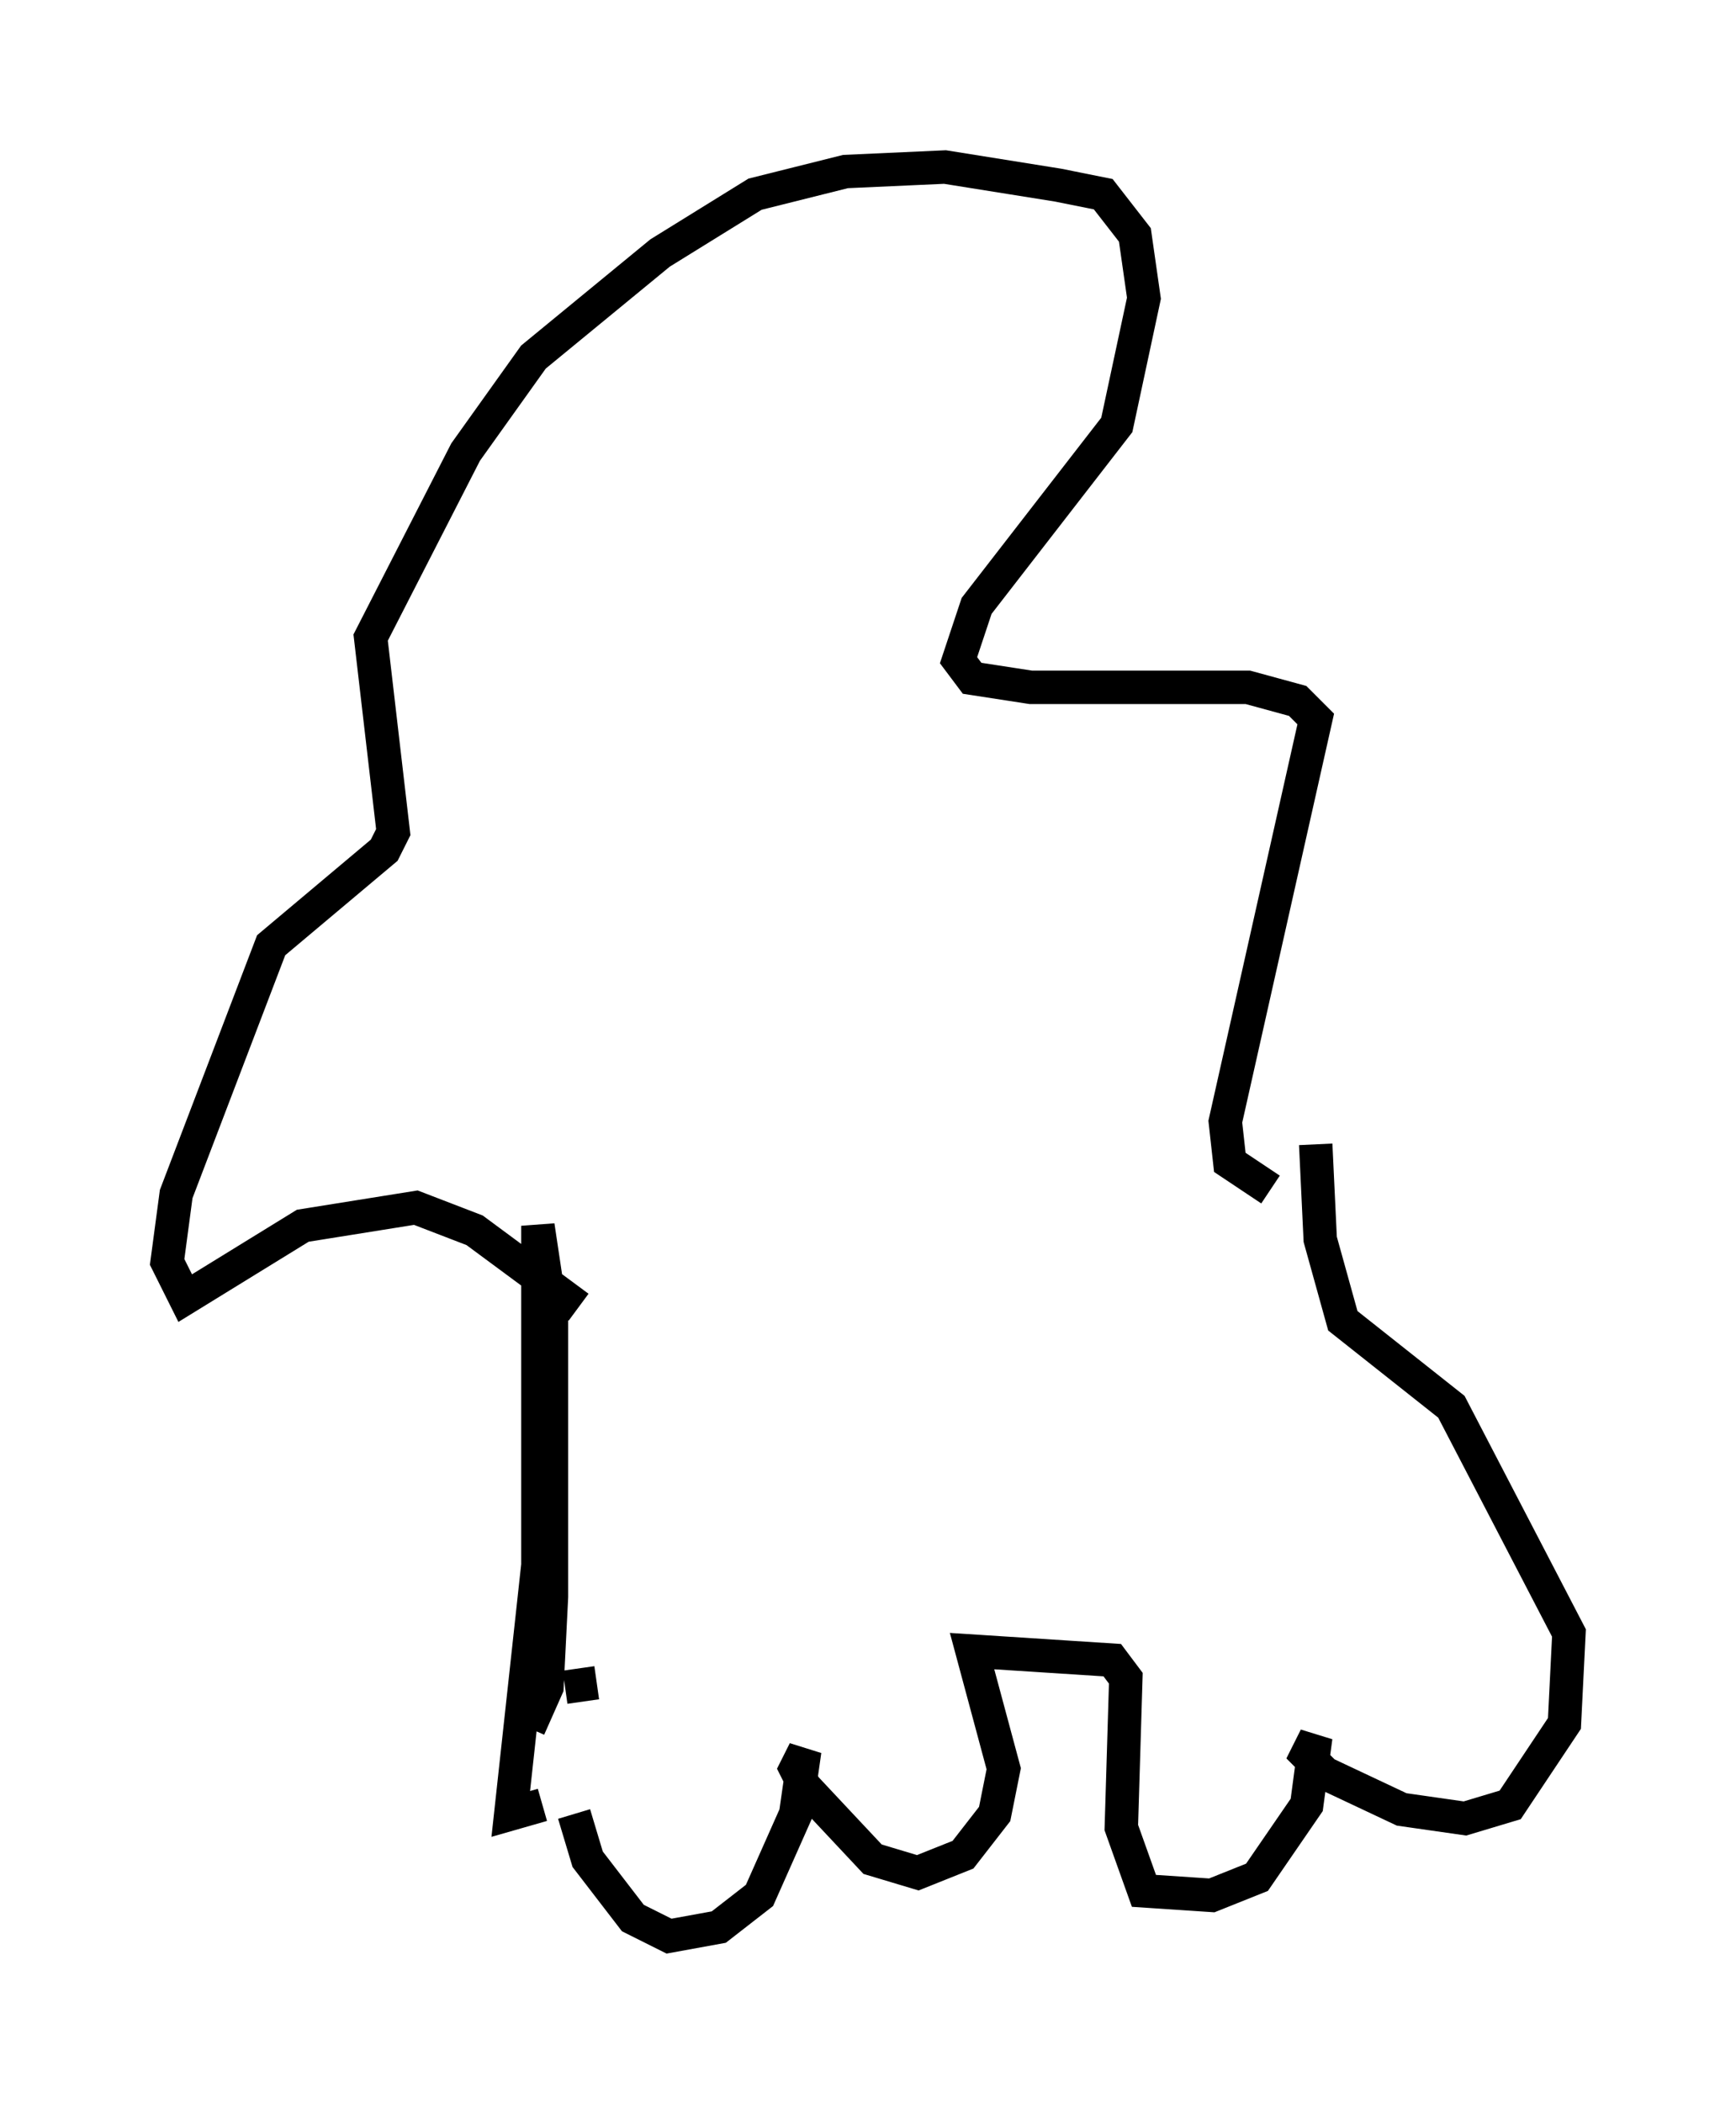 <?xml version="1.0" encoding="utf-8" ?>
<svg baseProfile="full" height="62.909" version="1.1" width="51.948" xmlns="http://www.w3.org/2000/svg" xmlns:ev="http://www.w3.org/2001/xml-events" xmlns:xlink="http://www.w3.org/1999/xlink"><defs /><rect fill="white" height="62.909" width="51.948" x="0" y="0" /><path d="M17.72, 52.496 m-0.541, 1.759 l0.406, 1.353 1.353, 1.759 l1.083, 0.541 1.488, -0.271 l1.218, -0.947 1.083, -2.436 l0.271, -1.894 -0.271, 0.541 l0.271, 0.541 2.03, 2.165 l1.353, 0.406 1.353, -0.541 l0.947, -1.218 0.271, -1.353 l-0.947, -3.518 4.195, 0.271 l0.406, 0.541 -0.135, 4.465 l0.677, 1.894 2.03, 0.135 l1.353, -0.541 1.488, -2.165 l0.271, -2.03 -0.271, 0.541 l0.541, 0.541 2.3, 1.083 l1.894, 0.271 1.353, -0.406 l1.624, -2.436 0.135, -2.706 l-3.518, -6.766 -3.248, -2.571 l-0.677, -2.436 -0.135, -2.842 m-21.515, 16.103 l-0.947, 0.135 m-1.083, 1.218 l0.541, -1.218 0.135, -2.706 l0.0, -8.39 -0.406, -2.706 l0.0, 10.149 -0.812, 7.442 l0.947, -0.271 m1.083, -14.885 l-3.112, -2.3 -1.759, -0.677 l-3.383, 0.541 -3.518, 2.165 l-0.541, -1.083 0.271, -2.03 l2.842, -7.442 3.383, -2.842 l0.271, -0.541 -0.677, -5.819 l2.842, -5.548 2.03, -2.842 l3.789, -3.112 2.842, -1.759 l2.706, -0.677 2.977, -0.135 l3.383, 0.541 1.353, 0.271 l0.947, 1.218 0.271, 1.894 l-0.812, 3.789 -4.195, 5.413 l-0.541, 1.624 0.406, 0.541 l1.759, 0.271 6.495, 0.0 l1.488, 0.406 0.541, 0.541 l-2.706, 12.043 0.135, 1.218 l1.218, 0.812 " fill="none" stroke="black" stroke-width="1" /></svg>